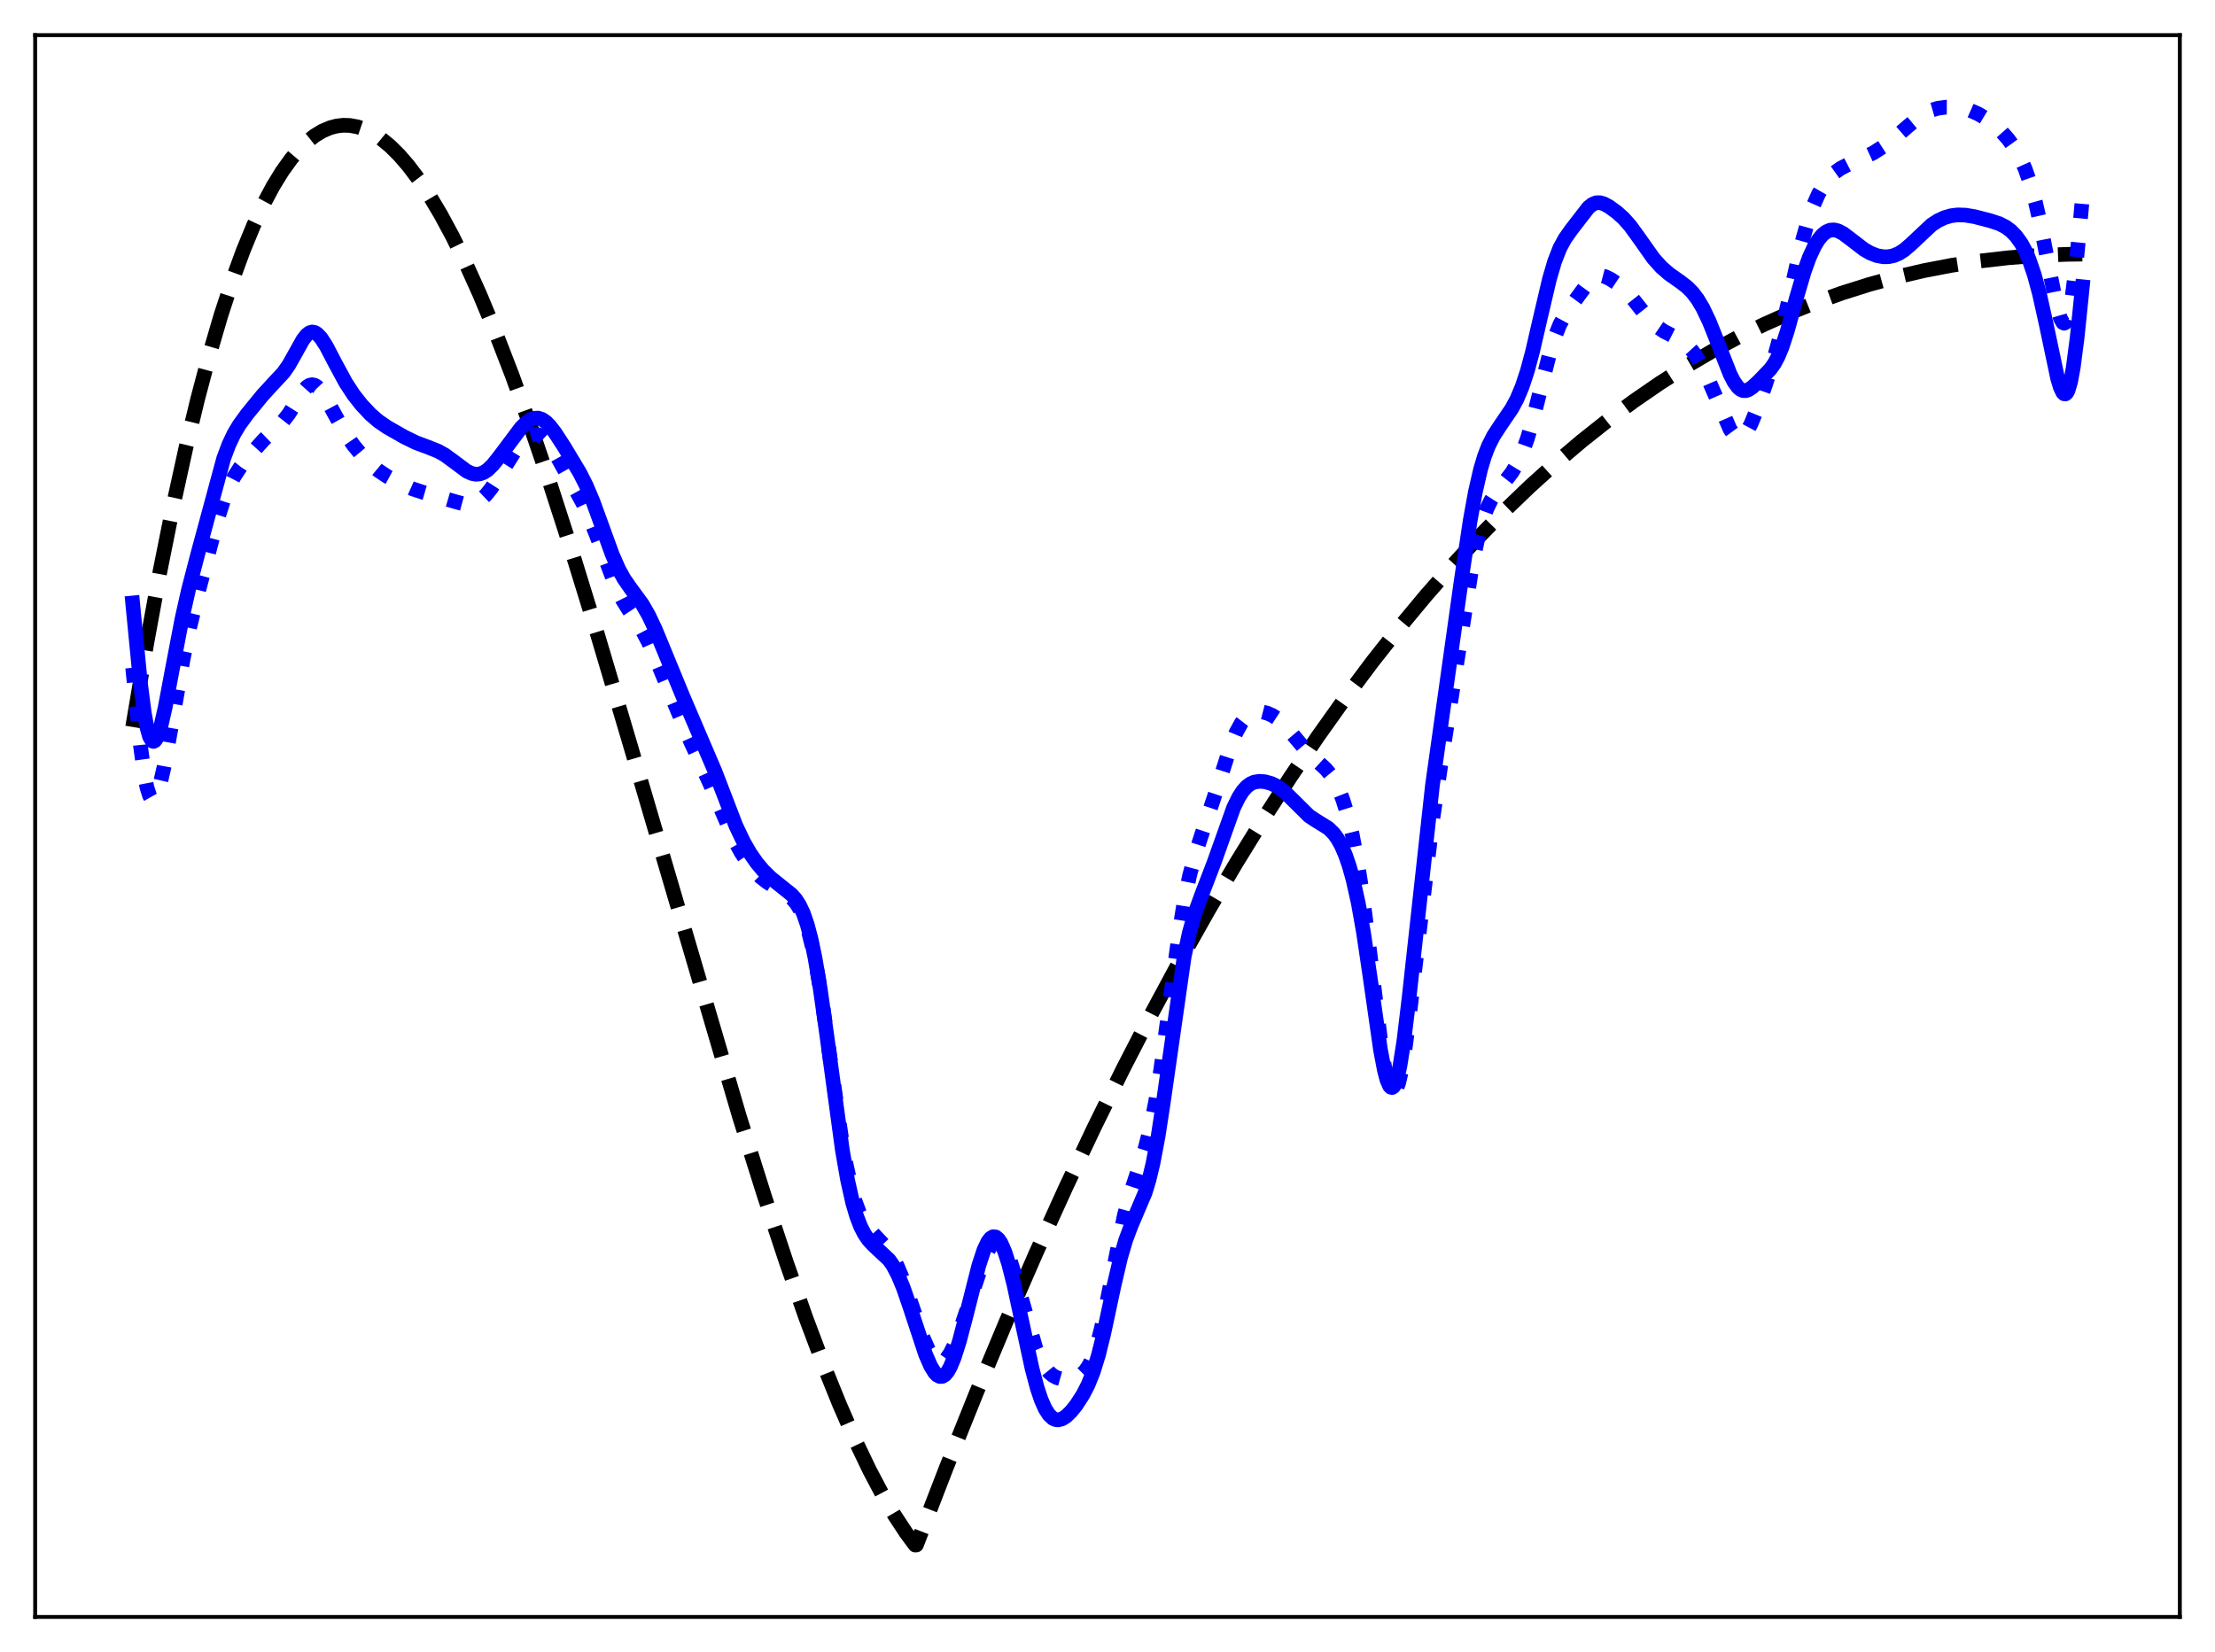 <?xml version="1.0" encoding="utf-8" standalone="no"?>
<!DOCTYPE svg PUBLIC "-//W3C//DTD SVG 1.1//EN"
  "http://www.w3.org/Graphics/SVG/1.1/DTD/svg11.dtd">
<svg xmlns:xlink="http://www.w3.org/1999/xlink" width="453.6pt" height="338.4pt" viewBox="0 0 453.6 338.4" xmlns="http://www.w3.org/2000/svg" version="1.1">
 <defs>
  <style type="text/css">*{stroke-linejoin: round; stroke-linecap: butt}</style>
 </defs>
 <g id="figure_1">
  <g id="patch_1">
   <path d="M 0 338.4 
L 453.6 338.4 
L 453.6 0 
L 0 0 
z
" style="fill: #ffffff"/>
  </g>
  <g id="axes_1">
   <g id="patch_2">
    <path d="M 7.2 331.2 
L 446.4 331.2 
L 446.4 7.2 
L 7.2 7.2 
z
" style="fill: #ffffff"/>
   </g>
   <g id="matplotlib.axis_1"/>
   <g id="matplotlib.axis_2"/>
   <g id="line2d_1">
    <path d="M 27.164 148.907 
L 30.092 131.568 
L 32.753 117.092 
L 35.415 103.81 
L 38.077 91.689 
L 40.473 81.749 
L 42.868 72.703 
L 45.264 64.528 
L 47.66 57.203 
L 49.789 51.386 
L 51.919 46.206 
L 54.048 41.647 
L 55.911 38.156 
L 57.775 35.118 
L 59.638 32.523 
L 61.235 30.642 
L 62.832 29.072 
L 64.429 27.807 
L 66.026 26.838 
L 67.623 26.161 
L 68.954 25.813 
L 70.285 25.659 
L 71.616 25.695 
L 73.213 25.982 
L 74.81 26.53 
L 76.407 27.332 
L 78.004 28.382 
L 79.868 29.91 
L 81.731 31.756 
L 83.594 33.907 
L 85.724 36.729 
L 87.853 39.92 
L 90.249 43.935 
L 92.644 48.376 
L 95.306 53.783 
L 98.234 60.271 
L 101.428 67.947 
L 104.889 76.906 
L 108.615 87.228 
L 112.608 98.967 
L 117.133 112.995 
L 122.457 130.282 
L 129.111 152.727 
L 151.471 228.864 
L 156.528 244.952 
L 161.053 258.615 
L 165.046 269.97 
L 168.772 279.88 
L 171.967 287.78 
L 175.161 295.075 
L 178.089 301.185 
L 180.751 306.224 
L 183.146 310.315 
L 185.542 313.96 
L 187.405 316.473 
L 187.671 316.46 
L 193.793 300.616 
L 199.916 285.377 
L 206.038 270.732 
L 212.16 256.671 
L 218.282 243.183 
L 224.138 230.809 
L 229.994 218.94 
L 235.85 207.57 
L 241.706 196.687 
L 247.562 186.283 
L 253.152 176.791 
L 258.742 167.719 
L 264.332 159.06 
L 269.921 150.805 
L 275.511 142.947 
L 281.101 135.479 
L 286.691 128.391 
L 292.015 121.988 
L 297.338 115.916 
L 302.662 110.17 
L 307.985 104.742 
L 313.309 99.625 
L 318.633 94.812 
L 323.956 90.298 
L 329.28 86.074 
L 334.604 82.135 
L 339.927 78.473 
L 345.251 75.081 
L 350.575 71.954 
L 355.898 69.083 
L 361.222 66.463 
L 366.545 64.086 
L 371.869 61.945 
L 377.193 60.035 
L 382.783 58.269 
L 388.372 56.741 
L 393.962 55.443 
L 399.552 54.367 
L 405.408 53.47 
L 411.264 52.8 
L 417.12 52.347 
L 423.242 52.095 
L 426.436 52.051 
L 426.436 52.051 
" clip-path="url(#p06507e7610)" style="fill: none; stroke-dasharray: 11.1,4.8; stroke-dashoffset: 0; stroke: #000000; stroke-width: 3"/>
   </g>
   <g id="line2d_2">
    <path d="M 27.164 136.779 
L 28.761 152.718 
L 29.559 158.571 
L 30.092 161.284 
L 30.624 162.98 
L 30.89 163.451 
L 31.156 163.681 
L 31.423 163.681 
L 31.689 163.465 
L 32.221 162.448 
L 32.753 160.762 
L 33.552 157.275 
L 34.883 149.941 
L 37.545 134.751 
L 38.876 128.412 
L 40.739 120.754 
L 44.465 106.588 
L 45.796 102.424 
L 46.861 99.763 
L 47.926 97.664 
L 49.257 95.611 
L 51.12 93.276 
L 54.048 90.041 
L 56.177 87.994 
L 58.041 86.181 
L 59.105 84.828 
L 60.436 82.712 
L 62.033 80.156 
L 62.832 79.266 
L 63.364 78.919 
L 63.897 78.797 
L 64.429 78.904 
L 64.961 79.23 
L 65.76 80.074 
L 66.825 81.692 
L 68.688 85.134 
L 70.817 88.906 
L 72.415 91.231 
L 74.012 93.154 
L 75.875 95.039 
L 77.472 96.371 
L 79.335 97.612 
L 81.731 98.905 
L 84.393 100.102 
L 86.522 100.812 
L 93.177 102.739 
L 94.774 103.174 
L 95.839 103.278 
L 96.903 103.139 
L 97.702 102.832 
L 98.5 102.325 
L 99.565 101.325 
L 100.63 99.983 
L 102.227 97.519 
L 105.421 92.434 
L 106.752 90.73 
L 107.817 89.699 
L 108.615 89.188 
L 109.414 88.955 
L 110.212 89.037 
L 111.011 89.45 
L 111.809 90.181 
L 112.874 91.575 
L 114.205 93.76 
L 119.263 102.873 
L 120.593 105.726 
L 122.191 109.753 
L 126.183 120.31 
L 127.514 122.945 
L 128.845 125.071 
L 131.507 129.102 
L 132.838 131.629 
L 134.435 135.243 
L 141.089 151.163 
L 145.615 161.025 
L 150.406 172.12 
L 151.737 174.566 
L 153.068 176.609 
L 154.399 178.279 
L 155.729 179.616 
L 157.06 180.669 
L 158.924 181.83 
L 161.319 183.298 
L 162.384 184.231 
L 163.183 185.211 
L 163.981 186.56 
L 164.78 188.406 
L 165.578 190.869 
L 166.377 194.041 
L 167.441 199.431 
L 168.506 206.047 
L 170.369 219.441 
L 172.233 232.46 
L 173.297 238.587 
L 174.362 243.408 
L 175.161 246.18 
L 175.959 248.325 
L 176.758 249.963 
L 177.823 251.58 
L 179.153 253.064 
L 181.549 255.582 
L 182.614 257.135 
L 183.679 259.164 
L 184.743 261.695 
L 186.34 266.209 
L 189.002 273.903 
L 190.067 276.349 
L 190.865 277.737 
L 191.664 278.648 
L 192.196 278.955 
L 192.729 279.007 
L 193.261 278.8 
L 193.793 278.336 
L 194.592 277.192 
L 195.391 275.581 
L 196.455 272.885 
L 198.319 267.344 
L 200.98 259.326 
L 202.045 256.719 
L 202.844 255.27 
L 203.376 254.622 
L 203.908 254.269 
L 204.441 254.233 
L 204.973 254.529 
L 205.505 255.156 
L 206.038 256.101 
L 206.836 258.059 
L 207.901 261.465 
L 212.16 276.312 
L 213.225 278.745 
L 214.023 280.096 
L 214.822 281.081 
L 215.62 281.759 
L 216.419 282.192 
L 217.484 282.491 
L 218.548 282.558 
L 219.613 282.429 
L 220.678 282.063 
L 221.476 281.557 
L 222.275 280.753 
L 223.073 279.535 
L 223.872 277.785 
L 224.671 275.407 
L 225.469 272.372 
L 226.534 267.427 
L 230.26 248.871 
L 231.325 244.965 
L 232.922 240.13 
L 234.519 235.177 
L 235.584 230.995 
L 236.649 225.662 
L 237.713 219.037 
L 239.311 207.211 
L 241.44 191.268 
L 242.505 184.724 
L 243.569 179.511 
L 244.634 175.441 
L 245.965 171.316 
L 248.893 162.54 
L 252.087 152.595 
L 253.152 150.018 
L 254.217 148.073 
L 255.015 147.041 
L 255.814 146.348 
L 256.612 145.945 
L 257.411 145.774 
L 258.476 145.816 
L 259.54 146.088 
L 260.605 146.565 
L 261.67 147.26 
L 262.735 148.196 
L 264.065 149.674 
L 268.058 154.414 
L 269.921 156.071 
L 271.519 157.536 
L 272.583 158.829 
L 273.382 160.1 
L 274.18 161.717 
L 274.979 163.754 
L 275.777 166.286 
L 276.842 170.566 
L 277.907 176.062 
L 278.972 182.923 
L 280.303 193.301 
L 282.964 215.09 
L 283.763 219.793 
L 284.295 221.996 
L 284.828 223.338 
L 285.094 223.665 
L 285.36 223.759 
L 285.626 223.618 
L 285.892 223.244 
L 286.425 221.817 
L 286.957 219.54 
L 287.756 214.742 
L 288.82 206.429 
L 293.345 168.192 
L 295.209 155.674 
L 301.597 115.156 
L 302.662 110.135 
L 303.727 106.291 
L 304.525 104.134 
L 305.324 102.483 
L 306.388 100.827 
L 307.985 98.877 
L 309.583 96.827 
L 310.647 95.073 
L 311.712 92.796 
L 312.777 89.864 
L 313.841 86.254 
L 315.439 79.922 
L 317.302 72.565 
L 318.367 69.124 
L 319.431 66.476 
L 320.496 64.509 
L 322.093 62.177 
L 325.553 57.462 
L 326.352 56.818 
L 327.151 56.492 
L 327.949 56.464 
L 328.748 56.672 
L 329.812 57.186 
L 331.409 58.252 
L 332.74 59.395 
L 334.071 60.827 
L 336.467 63.857 
L 338.064 65.716 
L 339.395 66.938 
L 340.726 67.851 
L 342.855 68.947 
L 344.452 69.867 
L 345.517 70.728 
L 346.582 71.897 
L 347.647 73.43 
L 348.711 75.337 
L 350.042 78.184 
L 354.301 87.954 
L 355.1 89.044 
L 355.632 89.472 
L 356.164 89.625 
L 356.697 89.49 
L 357.229 89.066 
L 357.761 88.367 
L 358.56 86.872 
L 359.625 84.269 
L 361.488 78.967 
L 363.351 73.195 
L 364.682 68.382 
L 366.279 61.596 
L 368.941 49.906 
L 370.272 45.154 
L 371.337 42.122 
L 372.401 39.729 
L 373.466 37.883 
L 374.531 36.481 
L 375.596 35.432 
L 376.927 34.484 
L 378.524 33.673 
L 383.581 31.341 
L 385.711 29.979 
L 387.84 28.361 
L 390.768 25.821 
L 392.897 24.054 
L 394.228 23.179 
L 395.559 22.553 
L 396.89 22.168 
L 398.487 21.955 
L 400.351 21.962 
L 401.948 22.185 
L 403.545 22.643 
L 405.142 23.351 
L 406.739 24.308 
L 408.336 25.521 
L 409.933 27.016 
L 411.264 28.525 
L 412.595 30.371 
L 413.66 32.225 
L 414.724 34.59 
L 415.789 37.644 
L 416.854 41.513 
L 417.919 46.205 
L 419.516 54.412 
L 421.113 62.395 
L 421.911 65.149 
L 422.444 66.084 
L 422.71 66.208 
L 422.976 66.073 
L 423.242 65.663 
L 423.775 63.971 
L 424.307 61.098 
L 425.105 54.745 
L 426.17 43.584 
L 426.436 40.566 
L 426.436 40.566 
" clip-path="url(#p06507e7610)" style="fill: none; stroke-dasharray: 3,4.95; stroke-dashoffset: 0; stroke: #0000ff; stroke-width: 3"/>
   </g>
   <g id="line2d_3">
    <path d="M 27.164 123.505 
L 28.761 139.95 
L 29.559 146.09 
L 30.092 148.999 
L 30.624 150.887 
L 31.156 151.777 
L 31.423 151.87 
L 31.689 151.746 
L 31.955 151.42 
L 32.487 150.231 
L 33.02 148.442 
L 33.818 144.934 
L 35.415 136.442 
L 37.279 126.699 
L 38.609 120.789 
L 40.473 113.61 
L 45.796 93.936 
L 46.861 91.085 
L 47.926 88.837 
L 48.991 87.052 
L 50.588 84.852 
L 53.782 80.936 
L 55.911 78.619 
L 58.041 76.332 
L 59.105 74.823 
L 60.436 72.459 
L 62.033 69.594 
L 62.832 68.58 
L 63.364 68.17 
L 63.897 68.004 
L 64.429 68.084 
L 64.961 68.399 
L 65.76 69.254 
L 66.825 70.918 
L 68.688 74.487 
L 70.817 78.416 
L 72.415 80.857 
L 74.012 82.891 
L 75.875 84.88 
L 77.472 86.26 
L 79.335 87.531 
L 82.796 89.503 
L 85.191 90.675 
L 87.587 91.568 
L 89.716 92.411 
L 91.047 93.157 
L 92.644 94.315 
L 95.572 96.502 
L 96.637 96.986 
L 97.436 97.142 
L 98.234 97.083 
L 99.033 96.794 
L 99.831 96.272 
L 100.896 95.251 
L 102.227 93.588 
L 106.752 87.555 
L 107.817 86.534 
L 108.615 85.985 
L 109.414 85.675 
L 110.212 85.64 
L 111.011 85.902 
L 111.809 86.455 
L 112.608 87.266 
L 113.673 88.654 
L 115.536 91.522 
L 118.73 96.845 
L 120.061 99.483 
L 121.392 102.619 
L 123.255 107.735 
L 125.385 113.597 
L 126.716 116.619 
L 127.78 118.544 
L 129.111 120.466 
L 131.507 123.727 
L 132.838 126.046 
L 134.169 128.861 
L 136.298 134.021 
L 139.759 142.445 
L 146.413 158.001 
L 150.672 169.083 
L 152.269 172.44 
L 153.6 174.758 
L 154.931 176.683 
L 156.262 178.277 
L 157.859 179.842 
L 159.722 181.341 
L 162.118 183.259 
L 162.916 184.162 
L 163.715 185.388 
L 164.513 187.083 
L 165.312 189.389 
L 166.111 192.421 
L 166.909 196.243 
L 167.974 202.543 
L 169.305 211.976 
L 172.499 235.539 
L 173.564 241.659 
L 174.628 246.411 
L 175.427 249.117 
L 176.225 251.193 
L 177.024 252.757 
L 177.823 253.933 
L 178.887 255.088 
L 182.081 258.07 
L 182.88 259.227 
L 183.945 261.253 
L 185.009 263.845 
L 186.34 267.715 
L 189.535 277.399 
L 190.599 279.839 
L 191.398 281.132 
L 191.93 281.681 
L 192.463 281.951 
L 192.995 281.924 
L 193.527 281.591 
L 194.06 280.954 
L 194.592 280.021 
L 195.391 278.114 
L 196.455 274.772 
L 197.786 269.716 
L 200.448 259.219 
L 201.513 255.998 
L 202.311 254.329 
L 202.844 253.642 
L 203.376 253.321 
L 203.908 253.376 
L 204.441 253.805 
L 204.973 254.596 
L 205.772 256.416 
L 206.57 258.915 
L 207.635 263.108 
L 209.232 270.539 
L 211.361 280.378 
L 212.426 284.367 
L 213.225 286.741 
L 214.023 288.546 
L 214.822 289.797 
L 215.62 290.54 
L 216.153 290.782 
L 216.685 290.844 
L 217.484 290.643 
L 218.282 290.145 
L 219.347 289.12 
L 220.412 287.782 
L 221.743 285.728 
L 222.807 283.673 
L 223.872 281.034 
L 224.937 277.596 
L 226.001 273.306 
L 228.131 263.337 
L 229.462 257.646 
L 230.527 254.009 
L 231.591 251.172 
L 234.519 244.268 
L 235.318 241.617 
L 236.116 238.289 
L 237.181 232.647 
L 238.246 225.69 
L 242.505 195.954 
L 243.569 191.012 
L 244.634 187.264 
L 245.965 183.602 
L 248.627 176.66 
L 252.62 165.457 
L 253.684 163.285 
L 254.483 162.048 
L 255.281 161.146 
L 256.08 160.545 
L 256.879 160.199 
L 257.943 160.038 
L 259.008 160.121 
L 260.339 160.487 
L 261.404 160.992 
L 262.468 161.71 
L 263.799 162.901 
L 268.058 167.122 
L 269.389 168.008 
L 272.051 169.66 
L 273.116 170.708 
L 273.914 171.804 
L 274.713 173.243 
L 275.511 175.088 
L 276.31 177.406 
L 277.108 180.271 
L 278.173 185.067 
L 279.238 191.078 
L 280.569 200.099 
L 282.698 214.982 
L 283.497 219.204 
L 284.029 221.206 
L 284.561 222.419 
L 284.828 222.702 
L 285.094 222.76 
L 285.36 222.589 
L 285.626 222.186 
L 286.159 220.693 
L 286.691 218.318 
L 287.489 213.275 
L 288.554 204.418 
L 293.345 160.858 
L 295.475 145.702 
L 299.201 119.192 
L 301.065 106.681 
L 302.129 100.793 
L 303.194 96.15 
L 303.993 93.477 
L 304.791 91.393 
L 305.856 89.281 
L 307.187 87.233 
L 309.583 83.713 
L 310.647 81.734 
L 311.712 79.213 
L 312.777 75.989 
L 313.841 72.026 
L 315.439 65.106 
L 317.302 57.177 
L 318.367 53.547 
L 319.431 50.82 
L 320.496 48.862 
L 321.827 46.986 
L 325.287 42.509 
L 326.086 41.863 
L 326.884 41.534 
L 327.683 41.519 
L 328.481 41.761 
L 329.546 42.346 
L 331.143 43.513 
L 332.474 44.711 
L 333.805 46.208 
L 335.402 48.397 
L 338.596 52.919 
L 340.193 54.702 
L 341.791 56.098 
L 344.186 57.786 
L 345.517 58.823 
L 346.582 59.897 
L 347.647 61.297 
L 348.711 63.085 
L 350.042 65.871 
L 351.639 69.869 
L 354.301 76.667 
L 355.1 78.213 
L 355.898 79.318 
L 356.431 79.776 
L 356.963 80.006 
L 357.495 80.022 
L 358.028 79.851 
L 358.826 79.329 
L 360.157 78.096 
L 362.553 75.607 
L 363.351 74.48 
L 364.15 72.989 
L 364.948 71.05 
L 366.013 67.788 
L 367.876 61.053 
L 369.473 55.626 
L 370.538 52.684 
L 371.603 50.387 
L 372.401 49.081 
L 373.2 48.116 
L 373.999 47.476 
L 374.797 47.141 
L 375.596 47.088 
L 376.394 47.28 
L 377.459 47.835 
L 379.056 49.039 
L 381.718 51.085 
L 383.049 51.848 
L 384.38 52.361 
L 385.711 52.601 
L 386.775 52.58 
L 387.84 52.351 
L 388.905 51.894 
L 389.969 51.205 
L 391.3 50.061 
L 395.559 46.059 
L 396.89 45.19 
L 398.221 44.571 
L 399.552 44.187 
L 400.883 44.019 
L 402.48 44.065 
L 404.343 44.375 
L 407.537 45.196 
L 409.401 45.811 
L 410.732 46.484 
L 411.796 47.274 
L 412.861 48.367 
L 413.926 49.859 
L 414.724 51.32 
L 415.523 53.147 
L 416.588 56.254 
L 417.652 60.187 
L 418.983 66.171 
L 421.379 77.532 
L 421.911 79.304 
L 422.444 80.418 
L 422.71 80.67 
L 422.976 80.689 
L 423.242 80.459 
L 423.508 79.966 
L 424.041 78.159 
L 424.573 75.266 
L 425.372 69.12 
L 426.436 58.734 
L 426.436 58.734 
" clip-path="url(#p06507e7610)" style="fill: none; stroke: #0000ff; stroke-width: 3; stroke-linecap: square"/>
   </g>
   <g id="patch_3">
    <path d="M 7.2 331.2 
L 7.2 7.2 
" style="fill: none; stroke: #000000; stroke-width: 0.8; stroke-linejoin: miter; stroke-linecap: square"/>
   </g>
   <g id="patch_4">
    <path d="M 446.4 331.2 
L 446.4 7.2 
" style="fill: none; stroke: #000000; stroke-width: 0.8; stroke-linejoin: miter; stroke-linecap: square"/>
   </g>
   <g id="patch_5">
    <path d="M 7.2 331.2 
L 446.4 331.2 
" style="fill: none; stroke: #000000; stroke-width: 0.8; stroke-linejoin: miter; stroke-linecap: square"/>
   </g>
   <g id="patch_6">
    <path d="M 7.2 7.2 
L 446.4 7.2 
" style="fill: none; stroke: #000000; stroke-width: 0.8; stroke-linejoin: miter; stroke-linecap: square"/>
   </g>
  </g>
 </g>
 <defs>
  <clipPath id="p06507e7610">
   <rect x="7.2" y="7.2" width="439.2" height="324"/>
  </clipPath>
 </defs>
</svg>
